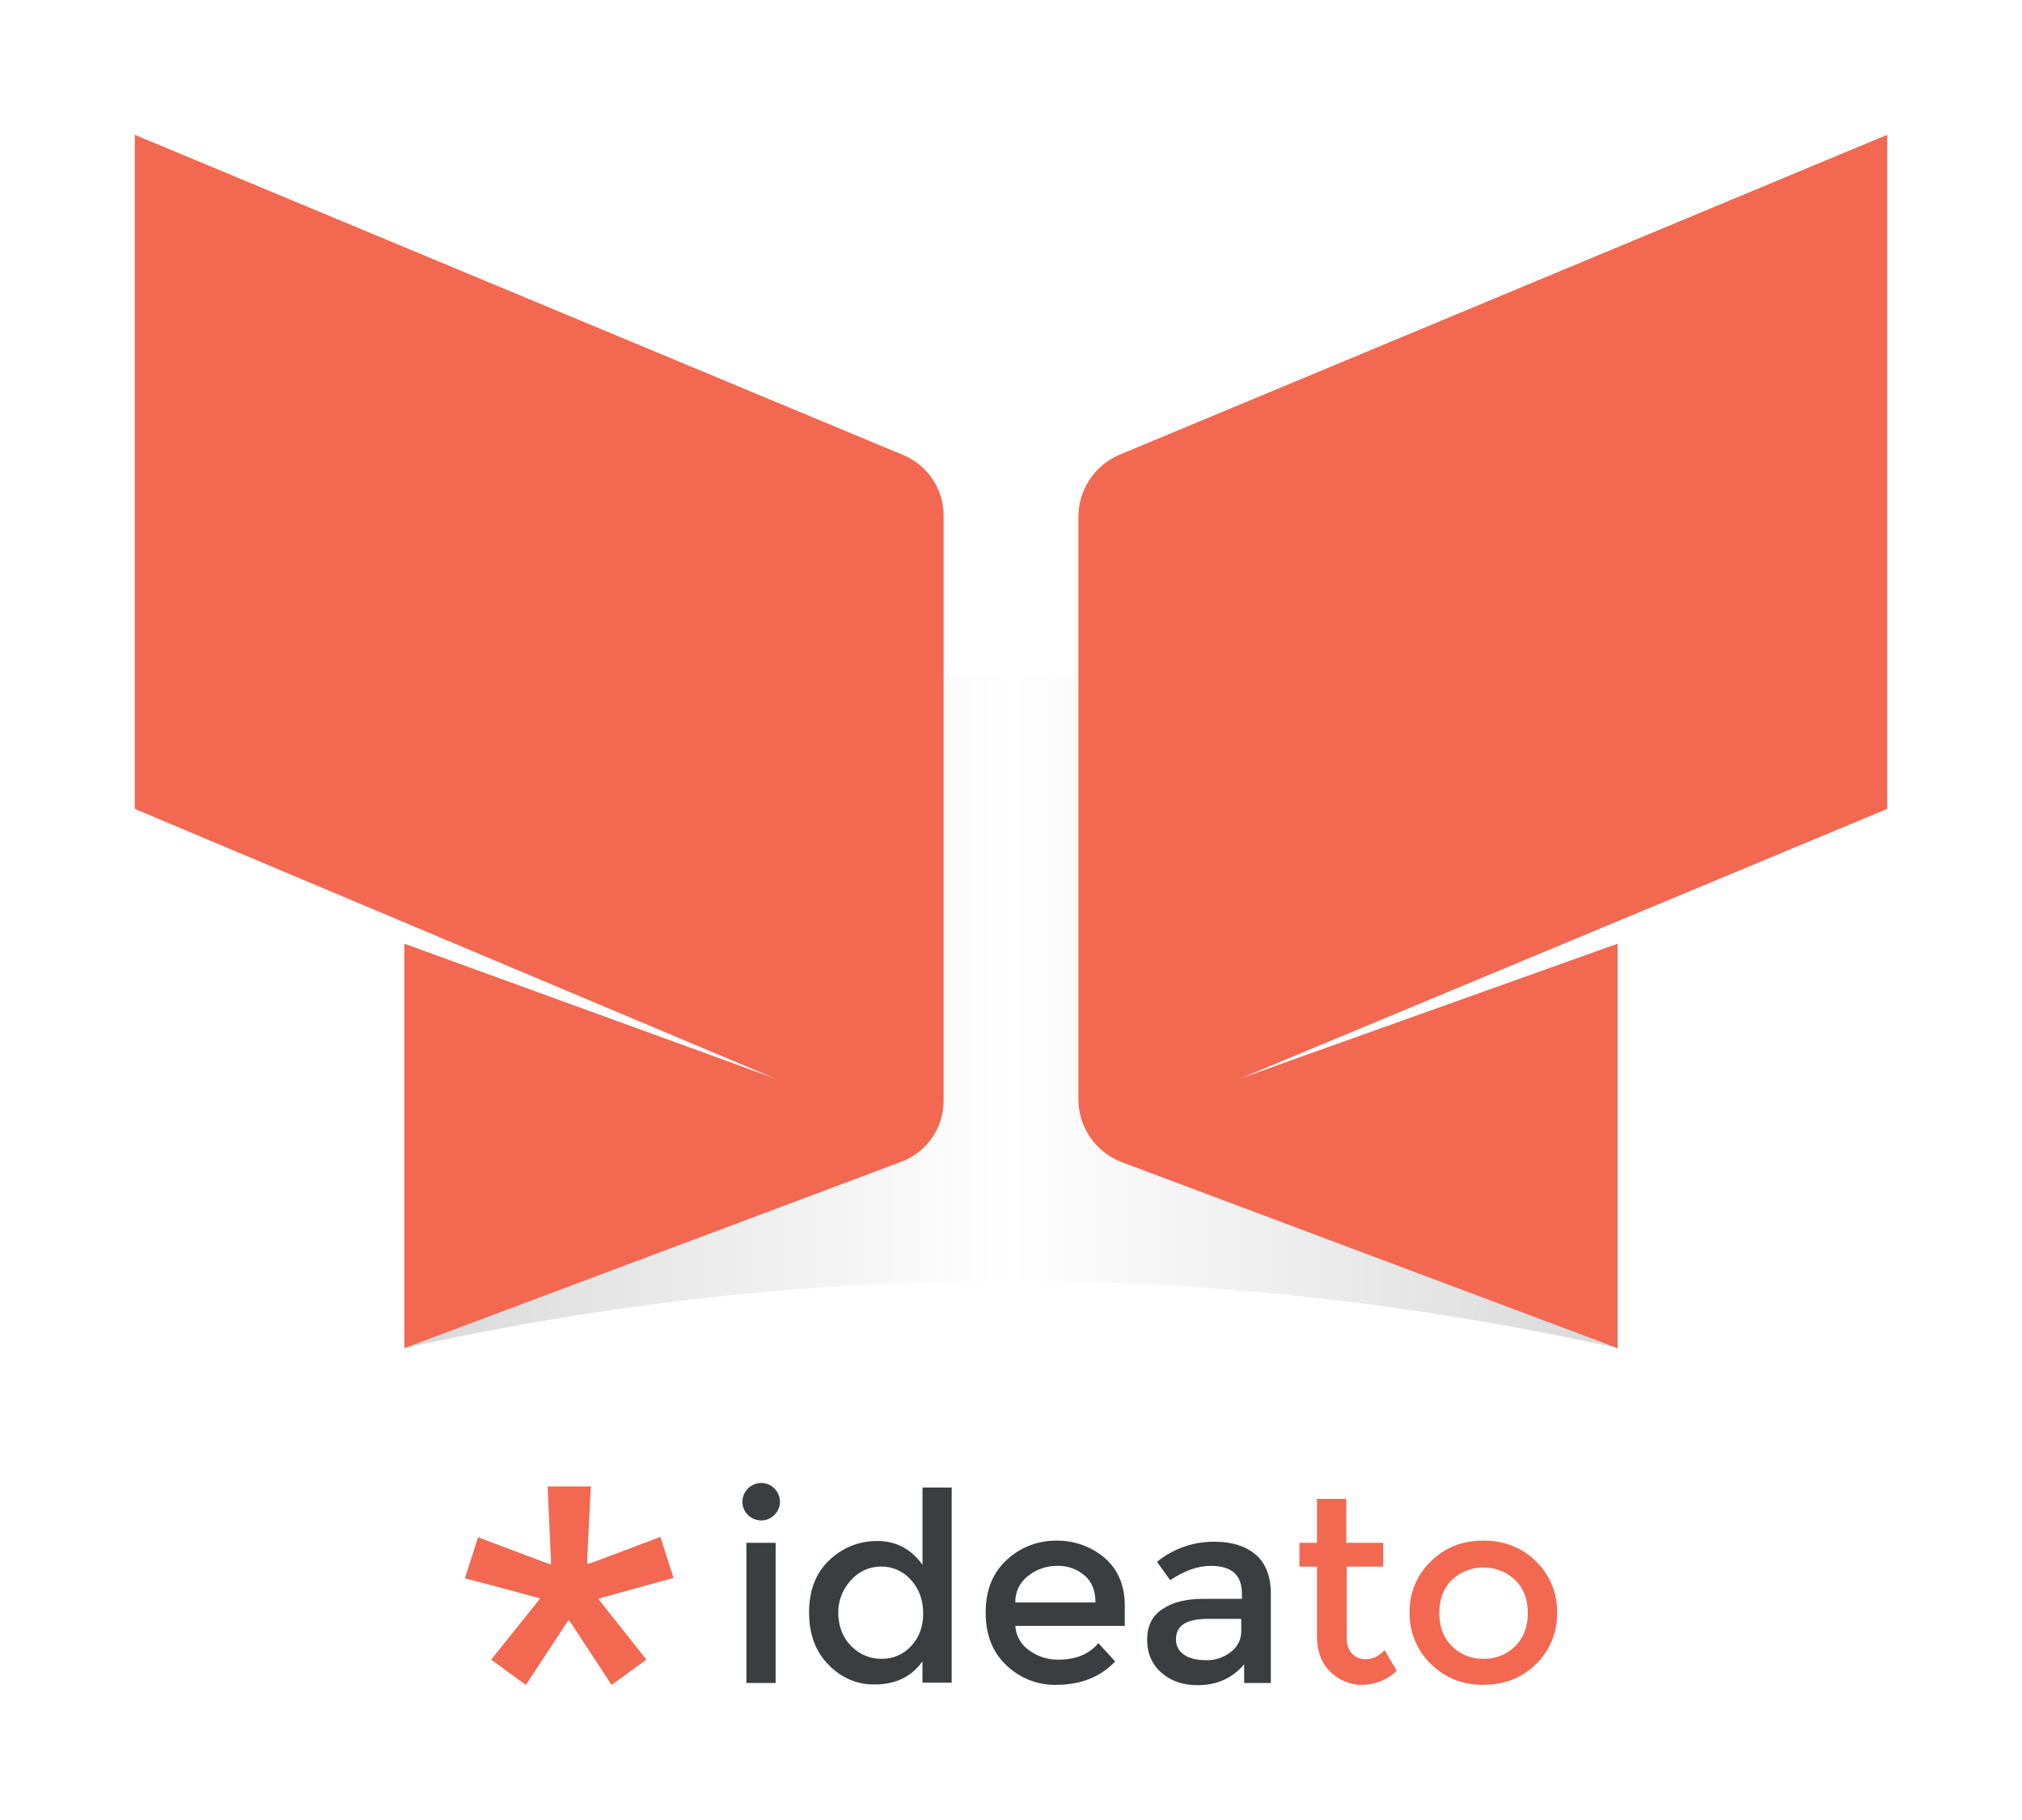 <?xml version="1.0" encoding="UTF-8" standalone="no"?><!DOCTYPE svg PUBLIC "-//W3C//DTD SVG 1.1//EN" "http://www.w3.org/Graphics/SVG/1.1/DTD/svg11.dtd"><svg width="100%" height="100%" viewBox="0 0 30 27" version="1.1" xmlns="http://www.w3.org/2000/svg" xmlns:xlink="http://www.w3.org/1999/xlink" xml:space="preserve" xmlns:serif="http://www.serif.com/" style="fill-rule:evenodd;clip-rule:evenodd;stroke-linejoin:round;stroke-miterlimit:1.414;"><path d="M6,20c5.98,-1.328 11.98,-1.333 18,0l0,-5l-6,2l-1,-7l-3.962,0.037l-1.038,6.963l-6,-2l0,5Z" style="fill:url(#_Linear1);"/><g><path d="M2,2c0,0 8.976,3.74 11.402,4.751c0.362,0.151 0.598,0.505 0.598,0.897c0,1.801 0,6.853 0,8.681c0,0.404 -0.25,0.765 -0.628,0.906c-1.886,0.708 -7.372,2.765 -7.372,2.765l0,-6l5.5,2l-9.5,-4l0,-10Z" style="fill:#f26851;"/><path d="M28,2c0,0 -8.934,3.722 -11.385,4.744c-0.372,0.155 -0.615,0.519 -0.615,0.923c0,1.809 0,6.8 0,8.64c0,0.417 0.259,0.79 0.649,0.936c1.905,0.715 7.351,2.757 7.351,2.757l0,-6l-5.6,2l9.6,-4l0,-10Z" style="fill:#f26851;"/></g><g><path d="M11.508,24.967l-0.434,0l0,-2.079l0.434,0l0,2.079Zm-0.493,-2.688c0,0 0,0 0,-0.001c0,-0.152 0.126,-0.278 0.279,-0.278c0.152,0 0.278,0.126 0.278,0.278c0,0.153 -0.126,0.278 -0.278,0.278c-0.074,0 -0.145,-0.029 -0.197,-0.081c-0.053,-0.051 -0.083,-0.122 -0.082,-0.196Z" style="fill:#3b3e40;fill-rule:nonzero;"/><path d="M12.297,24.701c-0.196,-0.195 -0.293,-0.456 -0.293,-0.782c0,-0.32 0.097,-0.582 0.298,-0.771c0.191,-0.187 0.449,-0.29 0.717,-0.287c0.277,0 0.499,0.119 0.668,0.353l0,-1.146l0.433,0l0,2.894l-0.434,0l0,-0.315c-0.163,0.228 -0.397,0.342 -0.706,0.342c-0.255,0.006 -0.489,-0.092 -0.684,-0.288l0.001,0Zm0.337,-0.277c0.118,0.121 0.28,0.188 0.449,0.185c0.166,0.002 0.324,-0.067 0.435,-0.19c0.119,-0.125 0.179,-0.288 0.179,-0.483c0,-0.196 -0.06,-0.364 -0.179,-0.495c-0.11,-0.128 -0.271,-0.202 -0.44,-0.201c-0.172,-0.002 -0.337,0.071 -0.451,0.201c-0.127,0.134 -0.195,0.314 -0.19,0.499c0.005,0.196 0.07,0.359 0.195,0.483l0.002,0.001Z" style="fill:#3b3e40;fill-rule:nonzero;"/><path d="M16.695,24.12l-1.631,0c0.009,0.147 0.085,0.281 0.206,0.364c0.126,0.092 0.279,0.14 0.434,0.137c0.261,0 0.457,-0.082 0.592,-0.245l0.25,0.272c-0.222,0.233 -0.516,0.347 -0.874,0.347c-0.277,0.006 -0.545,-0.1 -0.743,-0.293c-0.207,-0.195 -0.305,-0.456 -0.305,-0.782c0,-0.326 0.104,-0.587 0.31,-0.776c0.198,-0.187 0.461,-0.29 0.733,-0.288c0.264,-0.006 0.521,0.085 0.722,0.255c0.196,0.168 0.299,0.408 0.299,0.706l0,0.304l0.007,-0.001Zm-1.631,-0.347l1.189,0c0,-0.175 -0.054,-0.31 -0.163,-0.402c-0.112,-0.095 -0.255,-0.145 -0.402,-0.141c-0.155,-0.002 -0.307,0.049 -0.429,0.145c-0.126,0.093 -0.199,0.241 -0.195,0.398Z" style="fill:#3b3e40;fill-rule:nonzero;"/><path d="M18.855,24.967l-0.396,0l0,-0.277c-0.175,0.207 -0.402,0.31 -0.69,0.31c-0.217,0 -0.396,-0.06 -0.537,-0.185c-0.142,-0.125 -0.212,-0.287 -0.212,-0.488c0,-0.207 0.076,-0.359 0.228,-0.456c0.152,-0.104 0.353,-0.152 0.614,-0.152l0.564,0l0,-0.076c0,-0.277 -0.152,-0.413 -0.461,-0.413c-0.19,0 -0.391,0.07 -0.603,0.212l-0.196,-0.272c0.243,-0.197 0.546,-0.303 0.858,-0.298c0.245,0 0.446,0.059 0.598,0.184c0.152,0.125 0.233,0.321 0.233,0.583l0,1.328l0,0Zm-0.439,-0.776l0,-0.175l-0.496,0c-0.314,0 -0.472,0.098 -0.472,0.299c-0.005,0.093 0.041,0.182 0.12,0.233c0.076,0.054 0.184,0.081 0.325,0.081c0.132,0.004 0.261,-0.038 0.364,-0.119c0.104,-0.073 0.163,-0.193 0.159,-0.319Z" style="fill:#3b3e40;fill-rule:nonzero;"/><path d="M19.98,23.241l0,1.053c-0.004,0.084 0.023,0.167 0.076,0.233c0.055,0.06 0.135,0.092 0.217,0.087c0.092,0 0.185,-0.043 0.271,-0.135l0.179,0.309c-0.138,0.131 -0.32,0.204 -0.51,0.207c-0.179,0.002 -0.352,-0.069 -0.478,-0.196c-0.13,-0.13 -0.195,-0.304 -0.195,-0.521l0,-1.037l-0.261,0l0,-0.353l0.261,0l0,-0.652l0.434,0l0,0.652l0.548,0l0,0.353l-0.542,0Z" style="fill:#f26851;fill-rule:nonzero;"/><path d="M22.01,24.609c0.177,0.004 0.348,-0.064 0.473,-0.19c0.125,-0.125 0.185,-0.288 0.185,-0.489c0,-0.201 -0.06,-0.364 -0.185,-0.488c-0.263,-0.252 -0.683,-0.252 -0.945,0c-0.125,0.124 -0.183,0.287 -0.183,0.488c0,0.201 0.059,0.364 0.184,0.489c0.124,0.125 0.295,0.194 0.471,0.19Zm0,0.386c-0.314,0 -0.57,-0.103 -0.782,-0.31c-0.204,-0.199 -0.318,-0.474 -0.314,-0.76c-0.007,-0.286 0.107,-0.563 0.314,-0.76c0.207,-0.207 0.468,-0.31 0.782,-0.31c0.31,0 0.571,0.103 0.782,0.31c0.204,0.199 0.316,0.475 0.31,0.76c0.006,0.285 -0.106,0.56 -0.31,0.76c-0.211,0.206 -0.466,0.309 -0.782,0.309l0,0.001Z" style="fill:#f26851;fill-rule:nonzero;"/><path d="M7.94,23.691l0.071,0.022l-0.044,0.06l-0.68,0.848l0.516,0.375l0.592,-0.903l0.043,-0.06l0.044,0.06l0.592,0.903l0.517,-0.375l-0.668,-0.842l-0.043,-0.061l0.07,-0.022l1.043,-0.288l-0.195,-0.608l-1.01,0.381l-0.076,0.022l0,-0.076l0.054,-1.076l-0.641,0l0.049,1.081l0,0.076l-0.071,-0.022l-1.01,-0.38l-0.195,0.608l1.042,0.277l0,0Z" style="fill:#f26851;fill-rule:nonzero;"/></g><defs><linearGradient id="_Linear1" x1="0" y1="0" x2="1" y2="0" gradientUnits="userSpaceOnUse" gradientTransform="matrix(18,0,0,10.01,6,14.995)"><stop offset="0" style="stop-color:#000;stop-opacity:0.15"/><stop offset="0.5" style="stop-color:#000;stop-opacity:0"/><stop offset="1" style="stop-color:#000;stop-opacity:0.15"/></linearGradient></defs></svg>